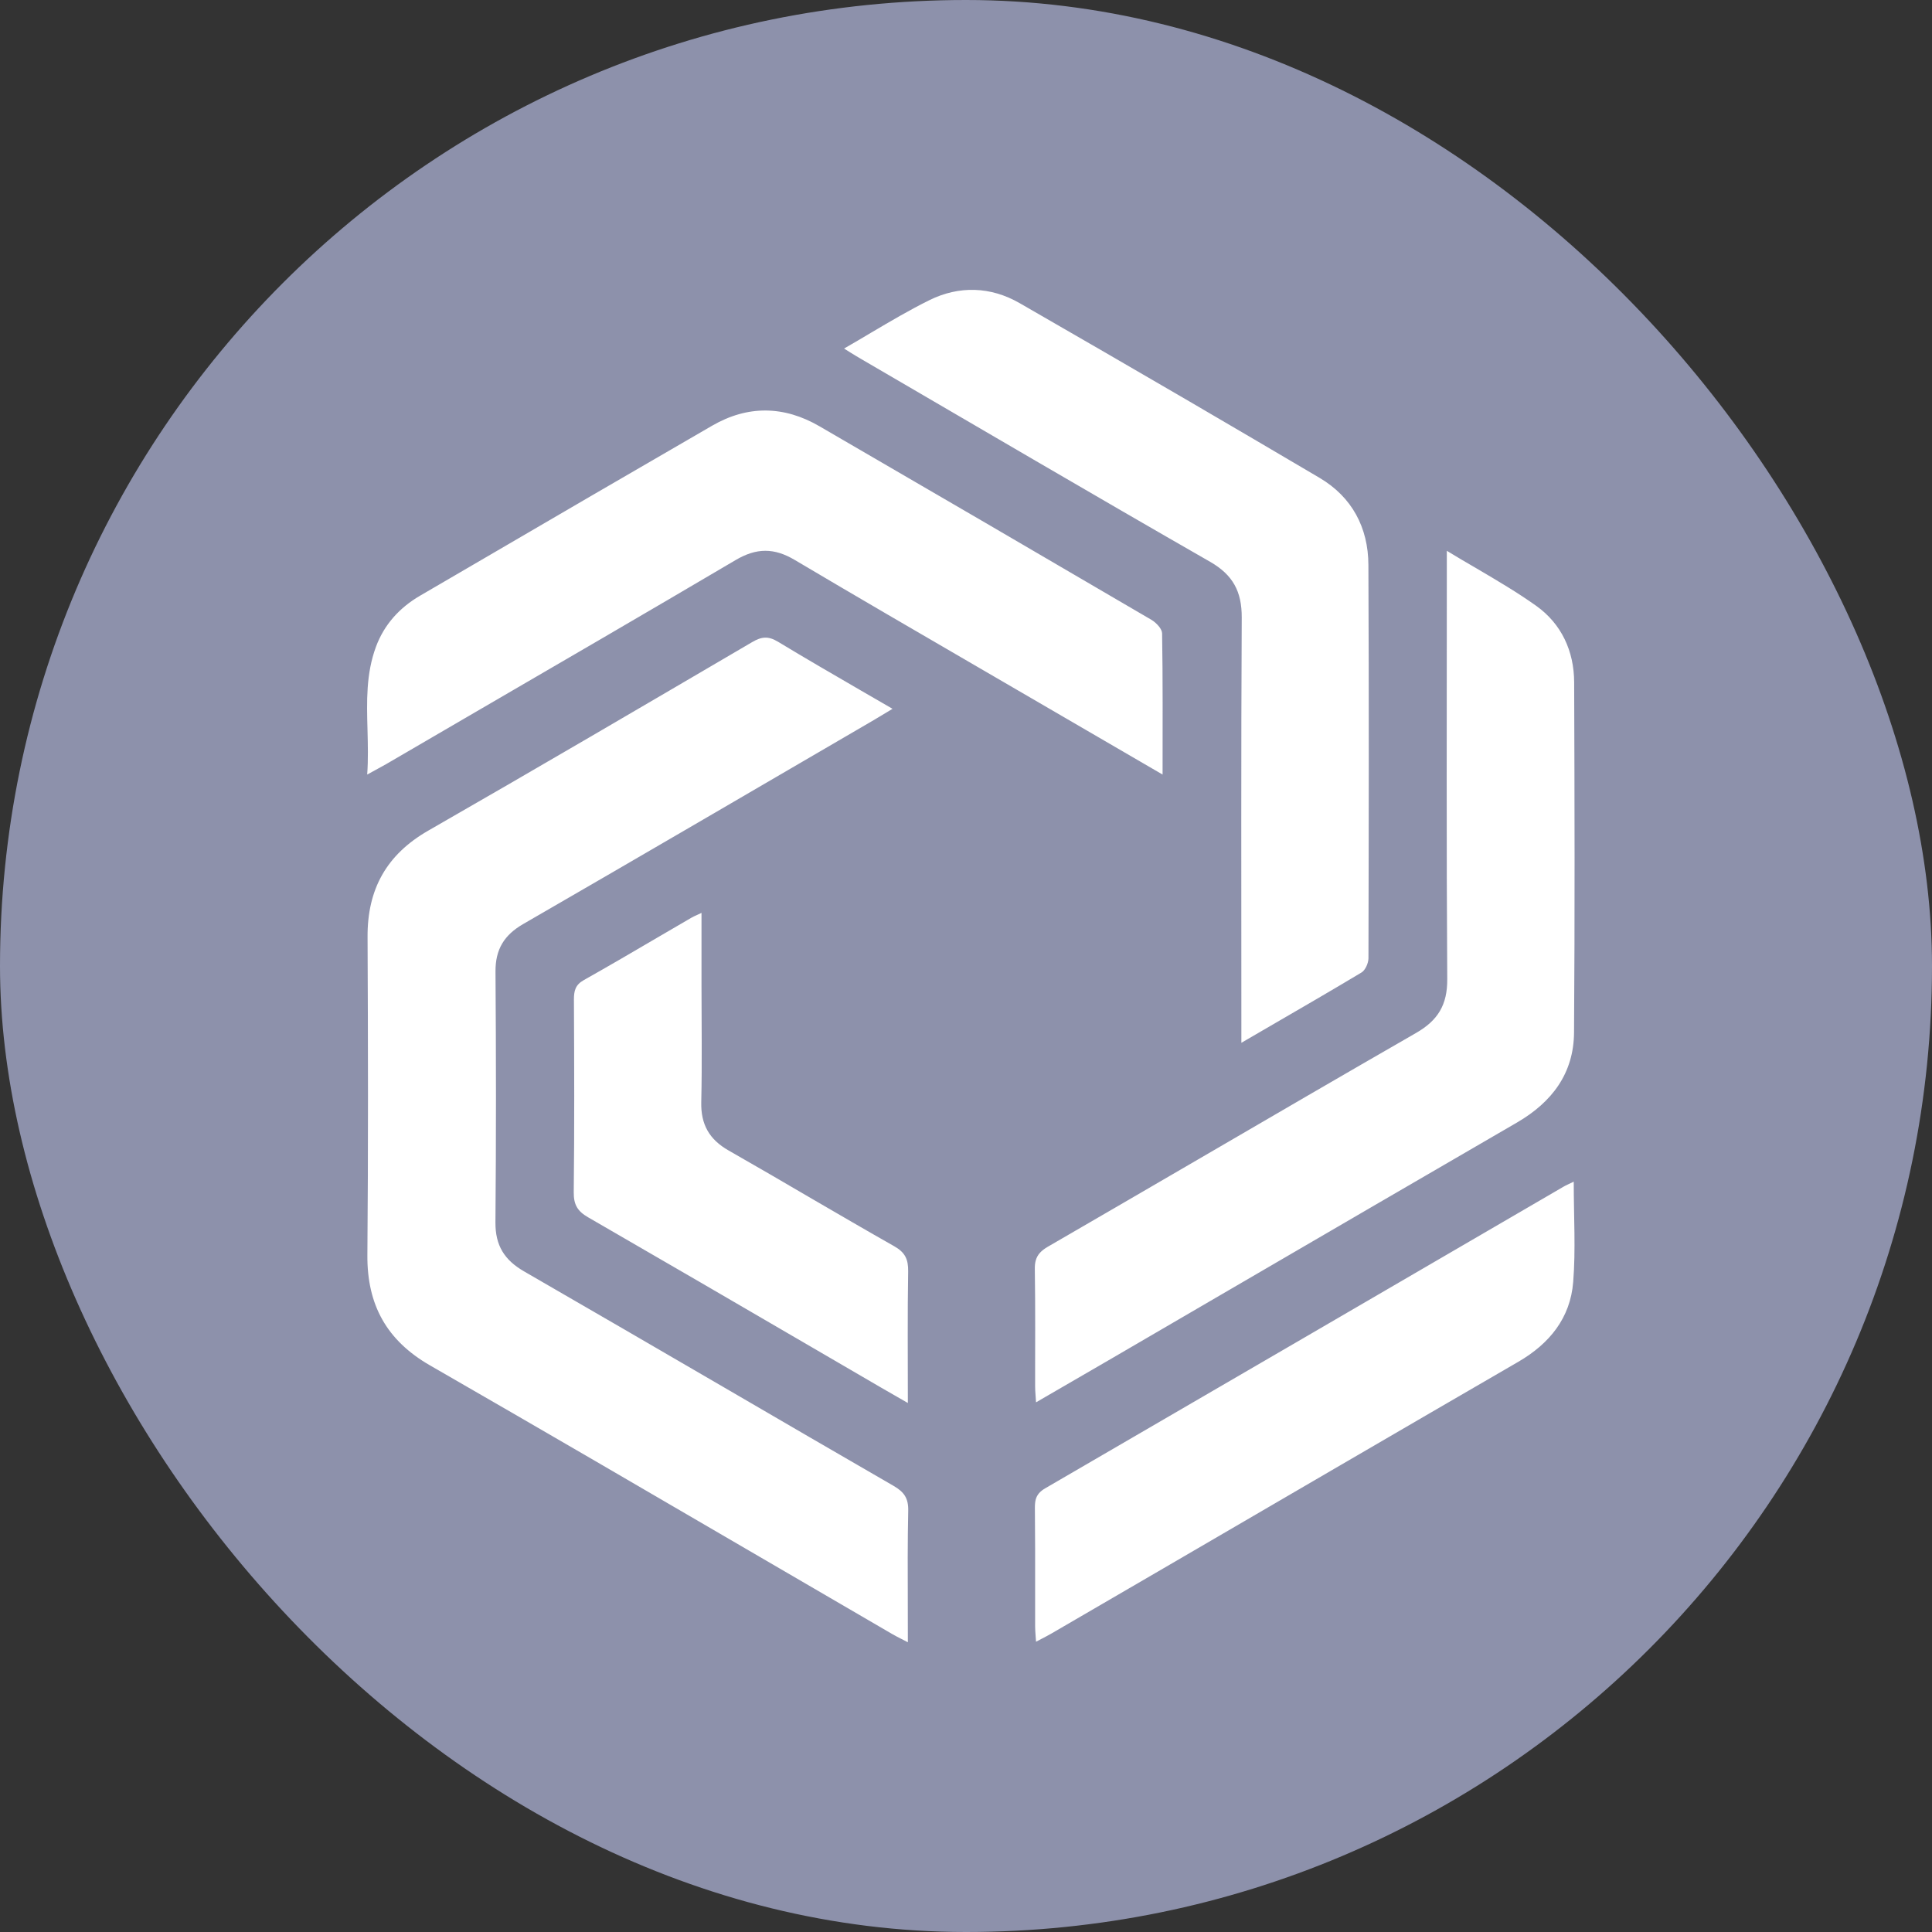 <svg width="32" height="32" viewBox="0 0 32 32" fill="none" xmlns="http://www.w3.org/2000/svg">
<rect x="0" y="0" width="32" height="32" fill="#333333" stroke="none"/>
<rect width="32" height="32" rx="16" fill="#8D91AB"/>
<path fill-rule="evenodd" clip-rule="evenodd" d="M25.127 18.592C25.703 18.257 26.067 17.78 26.071 17.099C26.085 15.166 26.08 13.233 26.073 11.3C26.071 10.783 25.862 10.334 25.448 10.037C25.134 9.813 24.8 9.617 24.45 9.411C24.291 9.319 24.129 9.224 23.964 9.123V9.514C23.964 11.748 23.956 13.983 23.971 16.217C23.974 16.646 23.815 16.902 23.453 17.11C22.258 17.797 21.067 18.491 19.876 19.185C19.036 19.674 18.196 20.163 17.355 20.65C17.245 20.714 17.182 20.781 17.155 20.878C17.143 20.921 17.139 20.968 17.14 21.024C17.145 21.353 17.146 21.681 17.146 22.011C17.146 22.329 17.144 22.647 17.145 22.966C17.145 23.011 17.148 23.056 17.152 23.11C17.154 23.145 17.157 23.183 17.16 23.227L18.417 22.498L20.383 21.352C21.964 20.431 23.544 19.51 25.127 18.592ZM25.149 22.555C25.662 22.257 26.01 21.832 26.057 21.234C26.1 20.698 26.066 20.155 26.066 19.572C26.008 19.601 25.967 19.619 25.932 19.636C25.919 19.643 25.906 19.65 25.894 19.657C23.034 21.322 20.174 22.989 17.312 24.651C17.224 24.702 17.178 24.758 17.156 24.832C17.145 24.872 17.141 24.918 17.141 24.97C17.146 25.416 17.145 25.862 17.145 26.308C17.145 26.518 17.144 26.728 17.145 26.938C17.145 26.988 17.149 27.038 17.153 27.096C17.155 27.126 17.158 27.157 17.16 27.192L17.25 27.145C17.31 27.114 17.361 27.087 17.412 27.058C18.028 26.7 18.644 26.341 19.261 25.982C21.223 24.839 23.184 23.694 25.149 22.555ZM12.185 9.276C12.529 9.073 12.822 9.071 13.166 9.276C14.188 9.882 15.216 10.479 16.243 11.076L19.256 12.829C19.256 12.012 19.261 11.251 19.248 10.49C19.247 10.456 19.228 10.418 19.2 10.381C19.164 10.335 19.115 10.292 19.071 10.266C17.241 9.194 15.408 8.126 13.574 7.061C12.985 6.718 12.384 6.71 11.795 7.051C10.465 7.82 9.138 8.594 7.811 9.369L6.957 9.867C6.619 10.064 6.364 10.343 6.227 10.713C6.062 11.159 6.074 11.615 6.087 12.087C6.093 12.33 6.1 12.577 6.082 12.829L6.219 12.754C6.287 12.717 6.341 12.688 6.393 12.658L7.738 11.874C9.222 11.011 10.706 10.148 12.185 9.276ZM14.858 23.135L15.037 23.238C15.037 22.474 15.03 21.766 15.042 21.058C15.045 20.857 14.991 20.743 14.81 20.641C14.353 20.382 13.9 20.118 13.446 19.854C12.988 19.586 12.529 19.318 12.067 19.055C11.748 18.873 11.607 18.625 11.615 18.256C11.63 17.609 11.619 16.961 11.619 16.314V15.12L11.547 15.154C11.508 15.171 11.479 15.185 11.451 15.201C11.273 15.305 11.095 15.409 10.916 15.513C10.502 15.756 10.088 15.998 9.669 16.234C9.528 16.313 9.506 16.413 9.506 16.557C9.511 17.62 9.515 18.684 9.503 19.748C9.501 19.954 9.566 20.062 9.742 20.163C10.984 20.88 12.224 21.602 13.463 22.324L14.604 22.989C14.684 23.036 14.765 23.082 14.858 23.135ZM14.936 27.149L15.037 27.201C15.037 26.988 15.037 26.779 15.036 26.572C15.034 26.044 15.032 25.534 15.043 25.024C15.048 24.815 14.974 24.711 14.801 24.611C13.864 24.07 12.928 23.525 11.993 22.98C10.889 22.338 9.786 21.696 8.68 21.058C8.353 20.869 8.203 20.628 8.206 20.245C8.218 18.862 8.217 17.478 8.207 16.095C8.204 15.723 8.351 15.486 8.669 15.303C10.605 14.185 12.535 13.056 14.467 11.93C14.536 11.889 14.605 11.848 14.684 11.8L14.783 11.74C14.61 11.639 14.438 11.54 14.268 11.442C13.796 11.168 13.338 10.903 12.884 10.628C12.723 10.531 12.611 10.545 12.457 10.636C10.672 11.682 8.887 12.729 7.093 13.758C6.403 14.154 6.083 14.728 6.088 15.521C6.096 17.277 6.1 19.033 6.085 20.789C6.079 21.614 6.405 22.202 7.122 22.615C8.948 23.666 10.768 24.727 12.588 25.789C13.316 26.213 14.043 26.638 14.771 27.061C14.822 27.091 14.875 27.118 14.936 27.149ZM16.887 5.02C16.408 4.745 15.885 4.728 15.391 4.973C15.066 5.134 14.752 5.319 14.427 5.511C14.281 5.598 14.133 5.686 13.98 5.773L14.089 5.841C14.158 5.883 14.213 5.918 14.27 5.95C16.194 7.071 18.113 8.199 20.045 9.306C20.422 9.523 20.569 9.799 20.567 10.228C20.555 12.462 20.561 14.696 20.561 16.93V17.272L21.046 16.99C21.565 16.689 22.06 16.402 22.55 16.108C22.614 16.07 22.665 15.953 22.666 15.872C22.671 13.7 22.675 11.528 22.665 9.357C22.663 8.737 22.391 8.232 21.86 7.917C21.139 7.491 20.417 7.068 19.695 6.646C18.76 6.101 17.824 5.559 16.887 5.02Z" fill="white"/>
</svg>
